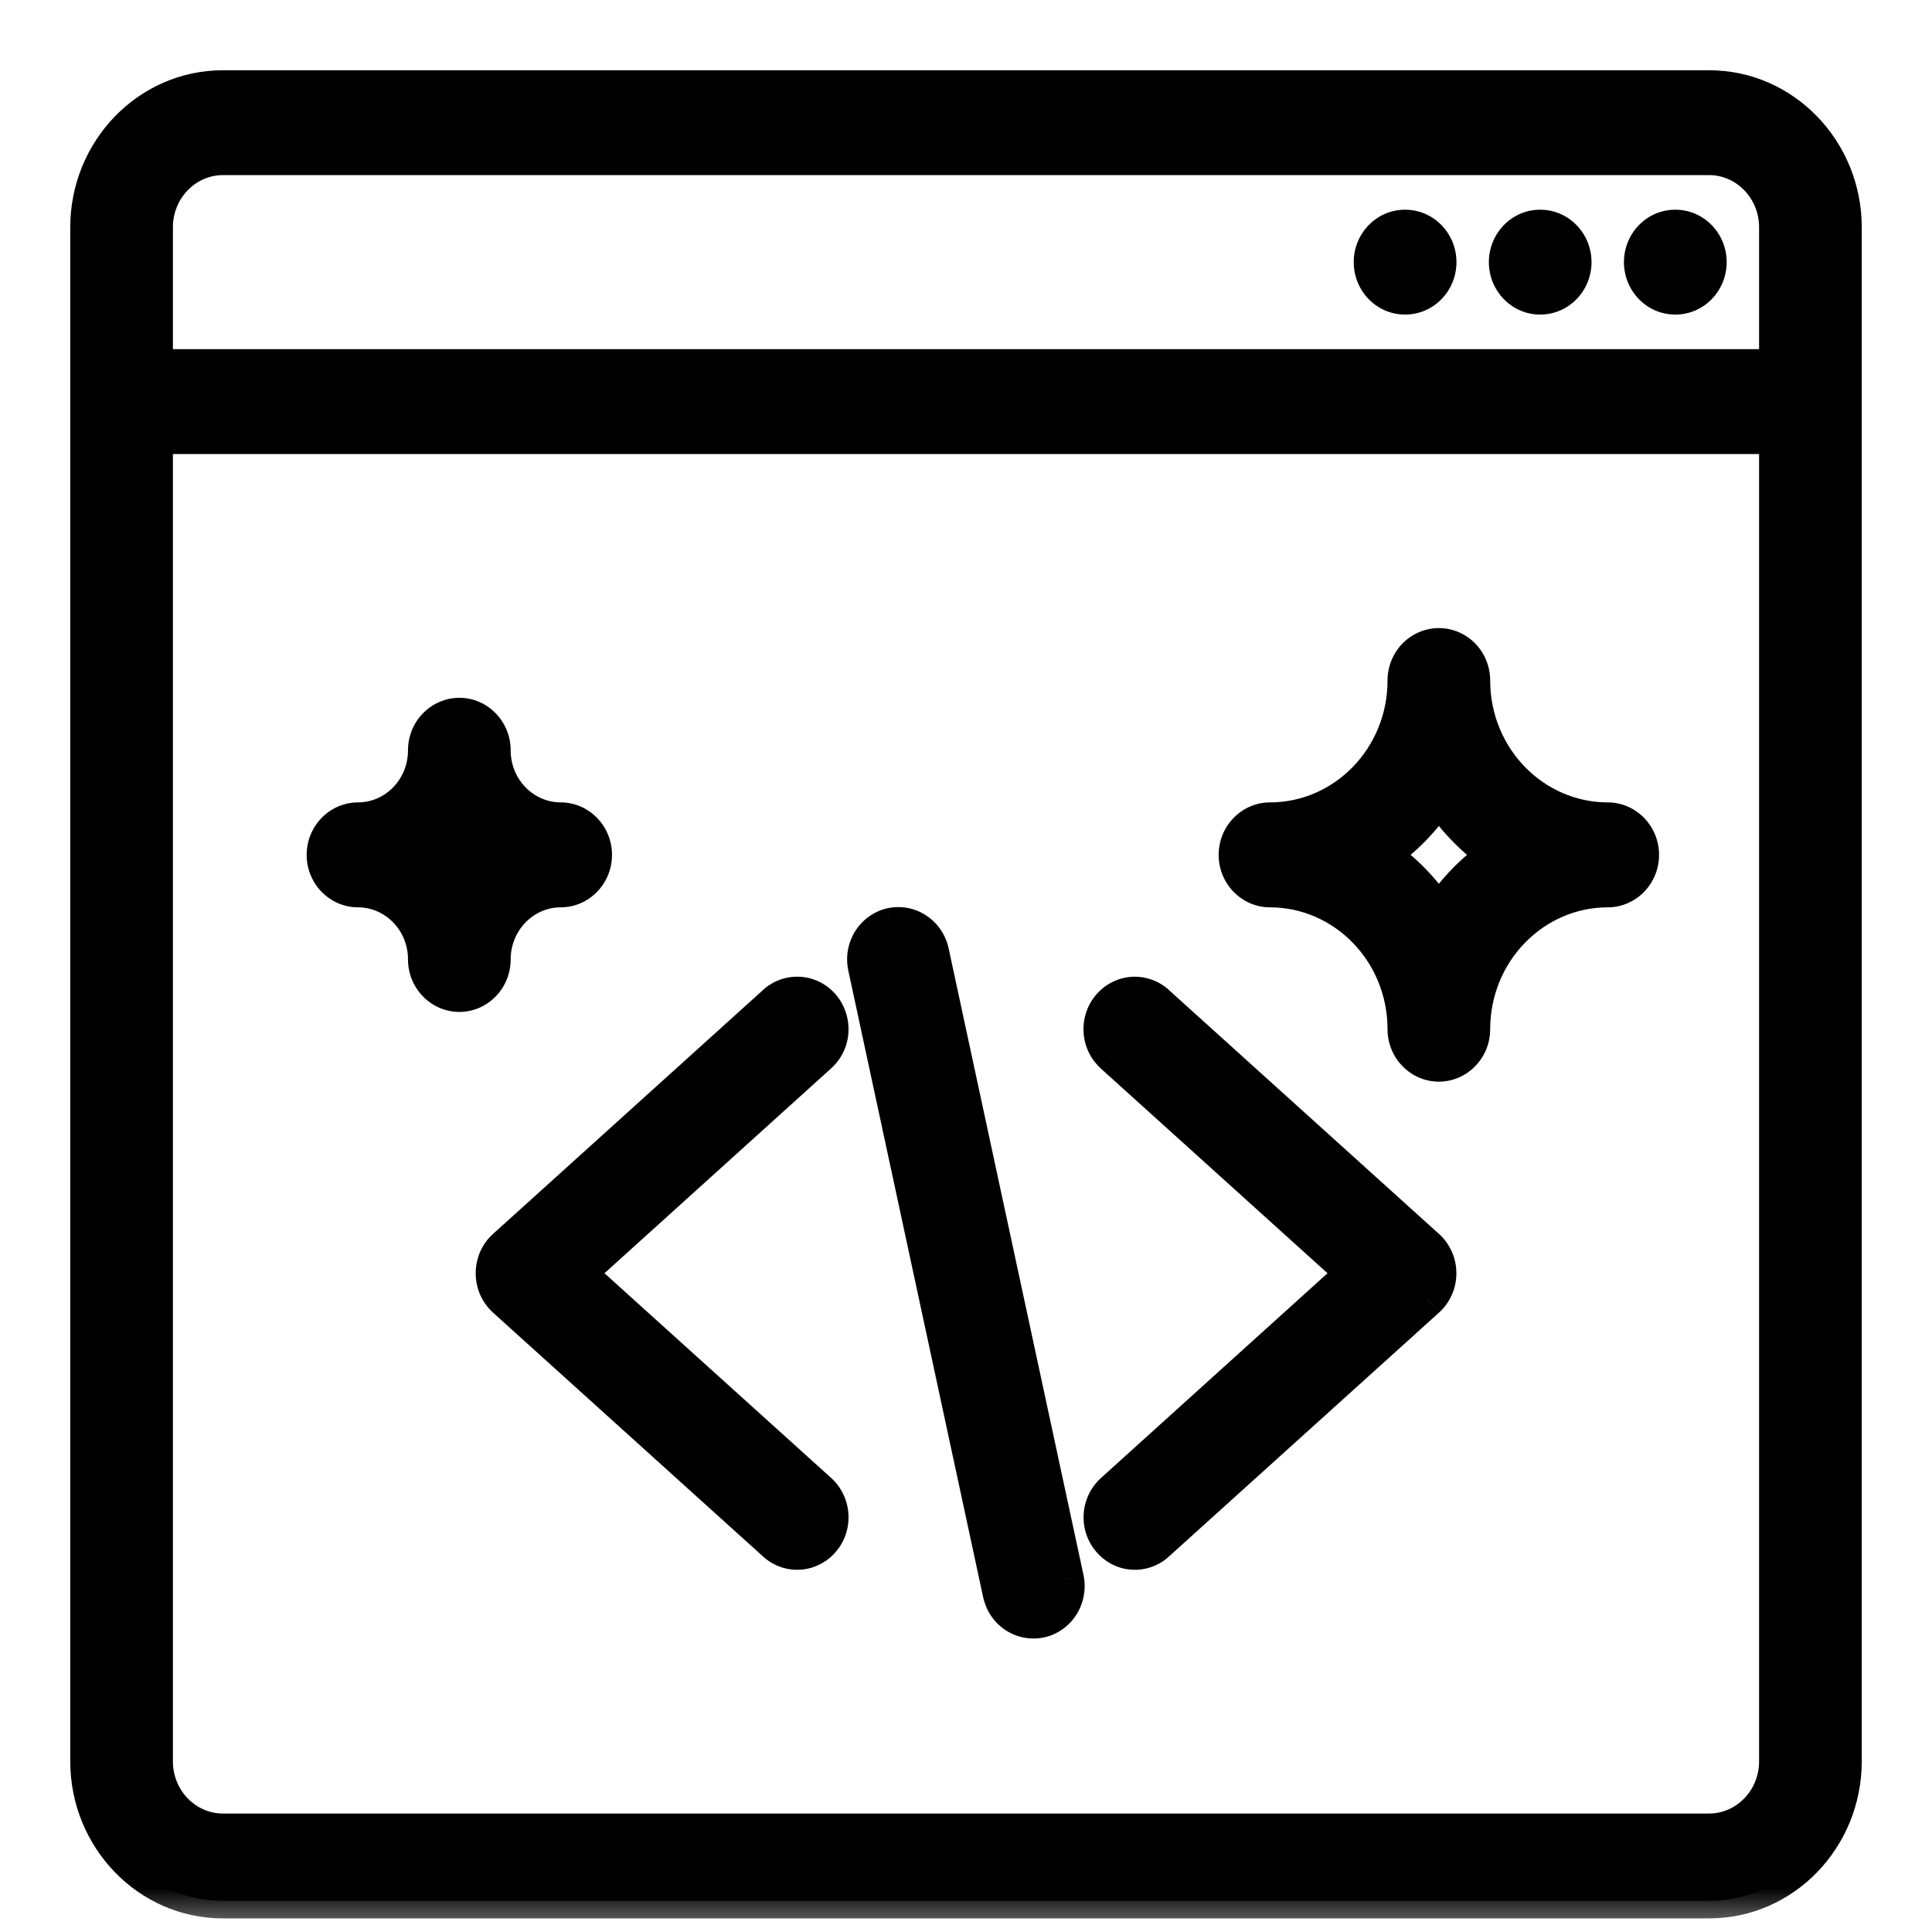 <svg width="22" height="22" viewBox="0 0 22 22" fill="none" xmlns="http://www.w3.org/2000/svg">
<mask id="path-1-outside-1_7_141" maskUnits="userSpaceOnUse" x="0" y="0" width="22" height="22" fill="black">
<rect fill="white" width="22" height="22"/>
<path d="M16 11.72C16 10.844 15.31 10.132 14.461 10.132C14.36 10.132 14.262 10.09 14.19 10.015C14.117 9.941 14.077 9.84 14.077 9.735C14.077 9.629 14.117 9.528 14.19 9.454C14.262 9.379 14.36 9.337 14.461 9.337C15.31 9.337 16 8.625 16 7.749C16 7.644 16.041 7.543 16.113 7.469C16.185 7.394 16.283 7.352 16.385 7.352C16.487 7.352 16.584 7.394 16.657 7.469C16.729 7.543 16.769 7.644 16.769 7.749C16.769 8.625 17.459 9.337 18.308 9.337C18.41 9.337 18.508 9.379 18.58 9.454C18.652 9.528 18.692 9.629 18.692 9.735C18.692 9.84 18.652 9.941 18.58 10.015C18.508 10.09 18.41 10.132 18.308 10.132C17.459 10.132 16.769 10.844 16.769 11.72C16.769 11.825 16.729 11.926 16.657 12C16.584 12.075 16.487 12.117 16.385 12.117C16.283 12.117 16.185 12.075 16.113 12C16.041 11.926 16 11.825 16 11.72ZM17.034 9.735C16.776 9.558 16.556 9.331 16.385 9.065C16.214 9.33 15.993 9.557 15.735 9.735C15.993 9.911 16.214 10.138 16.385 10.404C16.556 10.138 16.776 9.911 17.034 9.735ZM4.077 9.337C4.502 9.337 4.846 8.981 4.846 8.543C4.846 8.438 4.887 8.337 4.959 8.263C5.031 8.188 5.129 8.146 5.231 8.146C5.333 8.146 5.431 8.188 5.503 8.263C5.575 8.337 5.615 8.438 5.615 8.543C5.615 8.981 5.96 9.337 6.385 9.337C6.487 9.337 6.584 9.379 6.657 9.454C6.729 9.528 6.769 9.629 6.769 9.735C6.769 9.84 6.729 9.941 6.657 10.015C6.584 10.09 6.487 10.132 6.385 10.132C5.96 10.132 5.615 10.488 5.615 10.926C5.615 11.031 5.575 11.132 5.503 11.206C5.431 11.281 5.333 11.323 5.231 11.323C5.129 11.323 5.031 11.281 4.959 11.206C4.887 11.132 4.846 11.031 4.846 10.926C4.846 10.488 4.502 10.132 4.077 10.132C3.975 10.132 3.877 10.09 3.805 10.015C3.733 9.941 3.692 9.84 3.692 9.735C3.692 9.629 3.733 9.528 3.805 9.454C3.877 9.379 3.975 9.337 4.077 9.337ZM5.231 9.877C5.274 9.826 5.32 9.779 5.368 9.735C5.32 9.69 5.274 9.643 5.231 9.592C5.188 9.643 5.142 9.69 5.093 9.735C5.142 9.779 5.188 9.826 5.231 9.877Z"/>
<path d="M2.538 1H19.462C20.31 1 21 1.712 21 2.588V20.057C21 20.933 20.31 21.645 19.462 21.645H2.538C1.69 21.645 1 20.933 1 20.057V2.588C1 1.712 1.69 1 2.538 1ZM19.462 1.794H2.538C2.114 1.794 1.769 2.151 1.769 2.588V4.176H20.231V2.588C20.231 2.151 19.886 1.794 19.462 1.794ZM2.538 20.851H19.462C19.886 20.851 20.231 20.495 20.231 20.057V4.97H1.769V20.057C1.769 20.495 2.114 20.851 2.538 20.851Z"/>
<path d="M16 3.382C15.788 3.382 15.615 3.204 15.615 2.985C15.615 2.766 15.788 2.588 16 2.588C16.212 2.588 16.385 2.766 16.385 2.985C16.385 3.204 16.212 3.382 16 3.382Z"/>
<path d="M17.538 3.382C17.326 3.382 17.154 3.204 17.154 2.985C17.154 2.766 17.326 2.588 17.538 2.588C17.751 2.588 17.923 2.766 17.923 2.985C17.923 3.204 17.751 3.382 17.538 3.382Z"/>
<path d="M19.077 3.382C18.864 3.382 18.692 3.204 18.692 2.985C18.692 2.766 18.864 2.588 19.077 2.588C19.289 2.588 19.462 2.766 19.462 2.985C19.462 3.204 19.289 3.382 19.077 3.382Z"/>
<path d="M12.634 11.458C12.667 11.418 12.707 11.386 12.753 11.363C12.798 11.34 12.847 11.326 12.898 11.323C12.948 11.319 12.999 11.326 13.046 11.343C13.094 11.36 13.138 11.386 13.176 11.421L16.253 14.2C16.294 14.238 16.327 14.284 16.35 14.335C16.372 14.386 16.384 14.442 16.384 14.499C16.384 14.555 16.372 14.611 16.35 14.663C16.327 14.714 16.294 14.76 16.253 14.797L13.176 17.576C13.138 17.611 13.094 17.637 13.046 17.654C12.998 17.671 12.948 17.678 12.898 17.675C12.847 17.671 12.798 17.657 12.752 17.634C12.707 17.611 12.667 17.579 12.634 17.539C12.567 17.46 12.533 17.357 12.54 17.252C12.546 17.147 12.593 17.049 12.67 16.979L15.415 14.499L12.669 12.018C12.593 11.949 12.546 11.851 12.539 11.746C12.532 11.641 12.566 11.538 12.633 11.458L12.634 11.458ZM10.148 10.538C10.247 10.516 10.351 10.535 10.437 10.591C10.523 10.648 10.584 10.737 10.606 10.84L12.145 17.986C12.164 18.088 12.143 18.193 12.088 18.279C12.033 18.366 11.948 18.427 11.85 18.449C11.752 18.471 11.65 18.453 11.565 18.399C11.479 18.345 11.418 18.258 11.394 18.158L9.855 11.011C9.833 10.909 9.852 10.801 9.907 10.712C9.961 10.623 10.048 10.561 10.148 10.538ZM8.823 11.421C8.861 11.386 8.905 11.36 8.953 11.343C9.001 11.326 9.052 11.319 9.102 11.322C9.153 11.326 9.203 11.339 9.248 11.363C9.293 11.386 9.334 11.418 9.367 11.457C9.401 11.497 9.426 11.543 9.442 11.592C9.458 11.642 9.465 11.694 9.461 11.746C9.458 11.799 9.444 11.85 9.422 11.896C9.399 11.943 9.368 11.985 9.329 12.019L6.585 14.499L9.332 16.979C9.37 17.014 9.401 17.056 9.423 17.102C9.445 17.149 9.458 17.2 9.462 17.252C9.465 17.304 9.458 17.356 9.442 17.406C9.426 17.455 9.4 17.501 9.367 17.54C9.334 17.579 9.293 17.611 9.248 17.634C9.202 17.657 9.153 17.671 9.103 17.674C9.052 17.678 9.002 17.671 8.954 17.654C8.906 17.637 8.862 17.611 8.824 17.576L5.747 14.797C5.706 14.76 5.673 14.714 5.651 14.662C5.628 14.611 5.617 14.555 5.617 14.499C5.617 14.442 5.628 14.386 5.651 14.335C5.673 14.284 5.706 14.238 5.747 14.2L8.823 11.421Z"/>
</mask>
<path d="M16 11.72C16 10.844 15.31 10.132 14.461 10.132C14.36 10.132 14.262 10.09 14.19 10.015C14.117 9.941 14.077 9.84 14.077 9.735C14.077 9.629 14.117 9.528 14.19 9.454C14.262 9.379 14.36 9.337 14.461 9.337C15.31 9.337 16 8.625 16 7.749C16 7.644 16.041 7.543 16.113 7.469C16.185 7.394 16.283 7.352 16.385 7.352C16.487 7.352 16.584 7.394 16.657 7.469C16.729 7.543 16.769 7.644 16.769 7.749C16.769 8.625 17.459 9.337 18.308 9.337C18.41 9.337 18.508 9.379 18.58 9.454C18.652 9.528 18.692 9.629 18.692 9.735C18.692 9.84 18.652 9.941 18.58 10.015C18.508 10.09 18.41 10.132 18.308 10.132C17.459 10.132 16.769 10.844 16.769 11.72C16.769 11.825 16.729 11.926 16.657 12C16.584 12.075 16.487 12.117 16.385 12.117C16.283 12.117 16.185 12.075 16.113 12C16.041 11.926 16 11.825 16 11.72ZM17.034 9.735C16.776 9.558 16.556 9.331 16.385 9.065C16.214 9.33 15.993 9.557 15.735 9.735C15.993 9.911 16.214 10.138 16.385 10.404C16.556 10.138 16.776 9.911 17.034 9.735ZM4.077 9.337C4.502 9.337 4.846 8.981 4.846 8.543C4.846 8.438 4.887 8.337 4.959 8.263C5.031 8.188 5.129 8.146 5.231 8.146C5.333 8.146 5.431 8.188 5.503 8.263C5.575 8.337 5.615 8.438 5.615 8.543C5.615 8.981 5.96 9.337 6.385 9.337C6.487 9.337 6.584 9.379 6.657 9.454C6.729 9.528 6.769 9.629 6.769 9.735C6.769 9.84 6.729 9.941 6.657 10.015C6.584 10.09 6.487 10.132 6.385 10.132C5.96 10.132 5.615 10.488 5.615 10.926C5.615 11.031 5.575 11.132 5.503 11.206C5.431 11.281 5.333 11.323 5.231 11.323C5.129 11.323 5.031 11.281 4.959 11.206C4.887 11.132 4.846 11.031 4.846 10.926C4.846 10.488 4.502 10.132 4.077 10.132C3.975 10.132 3.877 10.09 3.805 10.015C3.733 9.941 3.692 9.84 3.692 9.735C3.692 9.629 3.733 9.528 3.805 9.454C3.877 9.379 3.975 9.337 4.077 9.337ZM5.231 9.877C5.274 9.826 5.32 9.779 5.368 9.735C5.32 9.69 5.274 9.643 5.231 9.592C5.188 9.643 5.142 9.69 5.093 9.735C5.142 9.779 5.188 9.826 5.231 9.877Z" fill="black"/>
<path d="M2.538 1H19.462C20.31 1 21 1.712 21 2.588V20.057C21 20.933 20.31 21.645 19.462 21.645H2.538C1.69 21.645 1 20.933 1 20.057V2.588C1 1.712 1.69 1 2.538 1ZM19.462 1.794H2.538C2.114 1.794 1.769 2.151 1.769 2.588V4.176H20.231V2.588C20.231 2.151 19.886 1.794 19.462 1.794ZM2.538 20.851H19.462C19.886 20.851 20.231 20.495 20.231 20.057V4.97H1.769V20.057C1.769 20.495 2.114 20.851 2.538 20.851Z" fill="black"/>
<path d="M16 3.382C15.788 3.382 15.615 3.204 15.615 2.985C15.615 2.766 15.788 2.588 16 2.588C16.212 2.588 16.385 2.766 16.385 2.985C16.385 3.204 16.212 3.382 16 3.382Z" fill="black"/>
<path d="M17.538 3.382C17.326 3.382 17.154 3.204 17.154 2.985C17.154 2.766 17.326 2.588 17.538 2.588C17.751 2.588 17.923 2.766 17.923 2.985C17.923 3.204 17.751 3.382 17.538 3.382Z" fill="black"/>
<path d="M19.077 3.382C18.864 3.382 18.692 3.204 18.692 2.985C18.692 2.766 18.864 2.588 19.077 2.588C19.289 2.588 19.462 2.766 19.462 2.985C19.462 3.204 19.289 3.382 19.077 3.382Z" fill="black"/>
<path d="M12.634 11.458C12.667 11.418 12.707 11.386 12.753 11.363C12.798 11.34 12.847 11.326 12.898 11.323C12.948 11.319 12.999 11.326 13.046 11.343C13.094 11.36 13.138 11.386 13.176 11.421L16.253 14.2C16.294 14.238 16.327 14.284 16.35 14.335C16.372 14.386 16.384 14.442 16.384 14.499C16.384 14.555 16.372 14.611 16.35 14.663C16.327 14.714 16.294 14.76 16.253 14.797L13.176 17.576C13.138 17.611 13.094 17.637 13.046 17.654C12.998 17.671 12.948 17.678 12.898 17.675C12.847 17.671 12.798 17.657 12.752 17.634C12.707 17.611 12.667 17.579 12.634 17.539C12.567 17.46 12.533 17.357 12.54 17.252C12.546 17.147 12.593 17.049 12.67 16.979L15.415 14.499L12.669 12.018C12.593 11.949 12.546 11.851 12.539 11.746C12.532 11.641 12.566 11.538 12.633 11.458L12.634 11.458ZM10.148 10.538C10.247 10.516 10.351 10.535 10.437 10.591C10.523 10.648 10.584 10.737 10.606 10.84L12.145 17.986C12.164 18.088 12.143 18.193 12.088 18.279C12.033 18.366 11.948 18.427 11.85 18.449C11.752 18.471 11.65 18.453 11.565 18.399C11.479 18.345 11.418 18.258 11.394 18.158L9.855 11.011C9.833 10.909 9.852 10.801 9.907 10.712C9.961 10.623 10.048 10.561 10.148 10.538ZM8.823 11.421C8.861 11.386 8.905 11.36 8.953 11.343C9.001 11.326 9.052 11.319 9.102 11.322C9.153 11.326 9.203 11.339 9.248 11.363C9.293 11.386 9.334 11.418 9.367 11.457C9.401 11.497 9.426 11.543 9.442 11.592C9.458 11.642 9.465 11.694 9.461 11.746C9.458 11.799 9.444 11.85 9.422 11.896C9.399 11.943 9.368 11.985 9.329 12.019L6.585 14.499L9.332 16.979C9.37 17.014 9.401 17.056 9.423 17.102C9.445 17.149 9.458 17.2 9.462 17.252C9.465 17.304 9.458 17.356 9.442 17.406C9.426 17.455 9.4 17.501 9.367 17.54C9.334 17.579 9.293 17.611 9.248 17.634C9.202 17.657 9.153 17.671 9.103 17.674C9.052 17.678 9.002 17.671 8.954 17.654C8.906 17.637 8.862 17.611 8.824 17.576L5.747 14.797C5.706 14.76 5.673 14.714 5.651 14.662C5.628 14.611 5.617 14.555 5.617 14.499C5.617 14.442 5.628 14.386 5.651 14.335C5.673 14.284 5.706 14.238 5.747 14.2L8.823 11.421Z" fill="black"/>
<path d="M17.034 9.735L17.147 9.569L17.388 9.735L17.147 9.9L17.034 9.735ZM16.385 9.065L16.216 8.957L16.385 8.696L16.553 8.957L16.385 9.065ZM15.735 9.735L15.623 9.9L15.382 9.735L15.622 9.57L15.735 9.735ZM16.385 10.404L16.553 10.512L16.385 10.773L16.216 10.512L16.385 10.404ZM5.231 9.877L5.383 10.006L5.231 10.186L5.078 10.006L5.231 9.877ZM5.368 9.735L5.503 9.586L5.667 9.735L5.503 9.883L5.368 9.735ZM5.231 9.592L5.078 9.463L5.231 9.283L5.383 9.463L5.231 9.592ZM5.093 9.735L4.959 9.883L4.795 9.734L4.959 9.586L5.093 9.735ZM1.769 4.176V4.376H1.569V4.176H1.769ZM20.231 4.176H20.431V4.376H20.231V4.176ZM20.231 4.97V4.77H20.431V4.97H20.231ZM1.769 4.97H1.569V4.77H1.769V4.97ZM12.634 11.458L12.787 11.587L12.777 11.597L12.634 11.458ZM13.176 11.421L13.042 11.569L13.041 11.569L13.176 11.421ZM16.253 14.2L16.387 14.052L16.388 14.052L16.253 14.2ZM16.384 14.499H16.584H16.384ZM16.253 14.797L16.388 14.945L16.387 14.946L16.253 14.797ZM13.176 17.576L13.041 17.429L13.042 17.428L13.176 17.576ZM12.634 17.539L12.787 17.41L12.787 17.411L12.634 17.539ZM12.67 16.979L12.536 16.831L12.536 16.831L12.67 16.979ZM15.415 14.499L15.549 14.35L15.714 14.499L15.55 14.647L15.415 14.499ZM12.669 12.018L12.535 12.167L12.535 12.166L12.669 12.018ZM12.633 11.458L12.48 11.329L12.489 11.319L12.633 11.458ZM10.148 10.538L10.103 10.343L10.104 10.343L10.148 10.538ZM10.606 10.84L10.802 10.797L10.802 10.798L10.606 10.84ZM12.145 17.986L12.34 17.944L12.341 17.95L12.145 17.986ZM11.394 18.158L11.199 18.205L11.198 18.2L11.394 18.158ZM9.855 11.011L9.66 11.053L9.66 11.053L9.855 11.011ZM8.823 11.421L8.958 11.569L8.957 11.569L8.823 11.421ZM9.329 12.019L9.195 11.871L9.196 11.87L9.329 12.019ZM6.585 14.499L6.451 14.647L6.287 14.499L6.451 14.35L6.585 14.499ZM9.332 16.979L9.466 16.831L9.466 16.831L9.332 16.979ZM8.824 17.576L8.958 17.428L8.958 17.428L8.824 17.576ZM5.747 14.797L5.613 14.946L5.612 14.945L5.747 14.797ZM5.617 14.499H5.417H5.617ZM5.747 14.2L5.612 14.053L5.613 14.052L5.747 14.2ZM15.8 11.72C15.8 10.948 15.194 10.332 14.461 10.332V9.932C15.426 9.932 16.2 10.739 16.2 11.72H15.8ZM14.461 10.332C14.304 10.332 14.155 10.267 14.046 10.154L14.333 9.876C14.368 9.912 14.415 9.932 14.461 9.932V10.332ZM14.046 10.154C13.937 10.042 13.877 9.891 13.877 9.735H14.277C14.277 9.789 14.298 9.84 14.333 9.876L14.046 10.154ZM13.877 9.735C13.877 9.578 13.937 9.427 14.046 9.315L14.333 9.593C14.298 9.629 14.277 9.68 14.277 9.735H13.877ZM14.046 9.315C14.155 9.202 14.304 9.137 14.461 9.137V9.537C14.415 9.537 14.368 9.557 14.333 9.593L14.046 9.315ZM14.461 9.137C15.194 9.137 15.8 8.521 15.8 7.749H16.2C16.2 8.73 15.426 9.537 14.461 9.537V9.137ZM15.8 7.749C15.8 7.593 15.86 7.442 15.969 7.329L16.256 7.608C16.221 7.644 16.2 7.695 16.2 7.749H15.8ZM15.969 7.329C16.078 7.217 16.227 7.152 16.385 7.152V7.552C16.338 7.552 16.291 7.572 16.256 7.608L15.969 7.329ZM16.385 7.152C16.542 7.152 16.691 7.217 16.8 7.329L16.513 7.608C16.478 7.572 16.431 7.552 16.385 7.552V7.152ZM16.8 7.329C16.909 7.442 16.969 7.593 16.969 7.749H16.569C16.569 7.695 16.548 7.644 16.513 7.608L16.8 7.329ZM16.969 7.749C16.969 8.521 17.576 9.137 18.308 9.137V9.537C17.343 9.537 16.569 8.73 16.569 7.749H16.969ZM18.308 9.137C18.465 9.137 18.614 9.202 18.723 9.315L18.436 9.593C18.401 9.557 18.355 9.537 18.308 9.537V9.137ZM18.723 9.315C18.832 9.427 18.892 9.578 18.892 9.735H18.492C18.492 9.68 18.471 9.629 18.436 9.593L18.723 9.315ZM18.892 9.735C18.892 9.891 18.832 10.042 18.723 10.154L18.436 9.876C18.471 9.84 18.492 9.789 18.492 9.735H18.892ZM18.723 10.154C18.614 10.267 18.465 10.332 18.308 10.332V9.932C18.355 9.932 18.401 9.912 18.436 9.876L18.723 10.154ZM18.308 10.332C17.576 10.332 16.969 10.948 16.969 11.72H16.569C16.569 10.739 17.343 9.932 18.308 9.932V10.332ZM16.969 11.72C16.969 11.876 16.909 12.027 16.8 12.139L16.513 11.861C16.548 11.825 16.569 11.774 16.569 11.72H16.969ZM16.8 12.139C16.691 12.252 16.542 12.317 16.385 12.317V11.917C16.431 11.917 16.478 11.898 16.513 11.861L16.8 12.139ZM16.385 12.317C16.227 12.317 16.078 12.252 15.969 12.139L16.256 11.861C16.291 11.898 16.338 11.917 16.385 11.917V12.317ZM15.969 12.139C15.86 12.027 15.8 11.876 15.8 11.72H16.2C16.2 11.774 16.221 11.825 16.256 11.861L15.969 12.139ZM16.921 9.9C16.641 9.708 16.402 9.461 16.216 9.173L16.553 8.957C16.709 9.2 16.912 9.409 17.147 9.569L16.921 9.9ZM16.553 9.173C16.368 9.461 16.128 9.707 15.849 9.899L15.622 9.57C15.858 9.408 16.06 9.2 16.216 8.957L16.553 9.173ZM15.848 9.569C16.128 9.761 16.367 10.008 16.553 10.296L16.216 10.512C16.06 10.269 15.858 10.06 15.623 9.9L15.848 9.569ZM16.216 10.296C16.402 10.008 16.641 9.761 16.921 9.569L17.147 9.9C16.912 10.06 16.709 10.269 16.553 10.512L16.216 10.296ZM4.077 9.137C4.385 9.137 4.646 8.877 4.646 8.543H5.046C5.046 9.085 4.618 9.537 4.077 9.537V9.137ZM4.646 8.543C4.646 8.387 4.706 8.236 4.815 8.124L5.102 8.402C5.067 8.438 5.046 8.489 5.046 8.543H4.646ZM4.815 8.124C4.924 8.011 5.074 7.946 5.231 7.946V8.346C5.184 8.346 5.138 8.366 5.102 8.402L4.815 8.124ZM5.231 7.946C5.388 7.946 5.537 8.011 5.646 8.124L5.359 8.402C5.324 8.366 5.278 8.346 5.231 8.346V7.946ZM5.646 8.124C5.755 8.236 5.815 8.387 5.815 8.543H5.415C5.415 8.489 5.394 8.438 5.359 8.402L5.646 8.124ZM5.815 8.543C5.815 8.877 6.077 9.137 6.385 9.137V9.537C5.843 9.537 5.415 9.085 5.415 8.543H5.815ZM6.385 9.137C6.542 9.137 6.691 9.202 6.8 9.315L6.513 9.593C6.478 9.557 6.431 9.537 6.385 9.537V9.137ZM6.8 9.315C6.909 9.427 6.969 9.578 6.969 9.735H6.569C6.569 9.68 6.548 9.629 6.513 9.593L6.8 9.315ZM6.969 9.735C6.969 9.891 6.909 10.042 6.8 10.154L6.513 9.876C6.548 9.84 6.569 9.789 6.569 9.735H6.969ZM6.8 10.154C6.691 10.267 6.542 10.332 6.385 10.332V9.932C6.431 9.932 6.478 9.912 6.513 9.876L6.8 10.154ZM6.385 10.332C6.077 10.332 5.815 10.592 5.815 10.926H5.415C5.415 10.384 5.843 9.932 6.385 9.932V10.332ZM5.815 10.926C5.815 11.082 5.755 11.233 5.646 11.345L5.359 11.067C5.394 11.031 5.415 10.98 5.415 10.926H5.815ZM5.646 11.345C5.537 11.458 5.388 11.523 5.231 11.523V11.123C5.278 11.123 5.324 11.103 5.359 11.067L5.646 11.345ZM5.231 11.523C5.074 11.523 4.924 11.458 4.815 11.345L5.102 11.067C5.138 11.103 5.184 11.123 5.231 11.123V11.523ZM4.815 11.345C4.706 11.233 4.646 11.082 4.646 10.926H5.046C5.046 10.98 5.067 11.031 5.102 11.067L4.815 11.345ZM4.646 10.926C4.646 10.592 4.385 10.332 4.077 10.332V9.932C4.618 9.932 5.046 10.384 5.046 10.926H4.646ZM4.077 10.332C3.92 10.332 3.77 10.267 3.661 10.154L3.949 9.876C3.984 9.912 4.03 9.932 4.077 9.932V10.332ZM3.661 10.154C3.552 10.042 3.492 9.891 3.492 9.735H3.892C3.892 9.789 3.913 9.84 3.949 9.876L3.661 10.154ZM3.492 9.735C3.492 9.578 3.552 9.427 3.661 9.315L3.949 9.593C3.913 9.629 3.892 9.68 3.892 9.735H3.492ZM3.661 9.315C3.77 9.202 3.92 9.137 4.077 9.137V9.537C4.03 9.537 3.984 9.557 3.949 9.593L3.661 9.315ZM5.078 9.747C5.127 9.69 5.179 9.636 5.234 9.586L5.503 9.883C5.46 9.921 5.42 9.962 5.383 10.006L5.078 9.747ZM5.234 9.883C5.179 9.833 5.127 9.779 5.078 9.722L5.383 9.463C5.42 9.507 5.46 9.548 5.503 9.586L5.234 9.883ZM5.383 9.722C5.335 9.779 5.283 9.832 5.227 9.883L4.959 9.586C5.002 9.548 5.041 9.507 5.078 9.463L5.383 9.722ZM5.227 9.586C5.283 9.636 5.335 9.69 5.383 9.747L5.078 10.006C5.041 9.962 5.001 9.921 4.959 9.883L5.227 9.586ZM2.538 0.8H19.462V1.2H2.538V0.8ZM19.462 0.8C20.426 0.8 21.2 1.608 21.2 2.588H20.8C20.8 1.817 20.194 1.2 19.462 1.2V0.8ZM21.2 2.588V20.057H20.8V2.588H21.2ZM21.2 20.057C21.2 21.037 20.426 21.845 19.462 21.845V21.445C20.194 21.445 20.8 20.828 20.8 20.057H21.2ZM19.462 21.845H2.538V21.445H19.462V21.845ZM2.538 21.845C1.574 21.845 0.8 21.037 0.8 20.057H1.2C1.2 20.828 1.806 21.445 2.538 21.445V21.845ZM0.8 20.057V2.588H1.2V20.057H0.8ZM0.8 2.588C0.8 1.608 1.574 0.8 2.538 0.8V1.2C1.806 1.2 1.2 1.817 1.2 2.588H0.8ZM19.462 1.994H2.538V1.594H19.462V1.994ZM2.538 1.994C2.23 1.994 1.969 2.255 1.969 2.588H1.569C1.569 2.046 1.997 1.594 2.538 1.594V1.994ZM1.969 2.588V4.176H1.569V2.588H1.969ZM1.769 3.976H20.231V4.376H1.769V3.976ZM20.031 4.176V2.588H20.431V4.176H20.031ZM20.031 2.588C20.031 2.255 19.77 1.994 19.462 1.994V1.594C20.003 1.594 20.431 2.046 20.431 2.588H20.031ZM2.538 20.651H19.462V21.051H2.538V20.651ZM19.462 20.651C19.77 20.651 20.031 20.39 20.031 20.057H20.431C20.431 20.599 20.003 21.051 19.462 21.051V20.651ZM20.031 20.057V4.97H20.431V20.057H20.031ZM20.231 5.17H1.769V4.77H20.231V5.17ZM1.969 4.97V20.057H1.569V4.97H1.969ZM1.969 20.057C1.969 20.39 2.23 20.651 2.538 20.651V21.051C1.997 21.051 1.569 20.599 1.569 20.057H1.969ZM15.815 2.985C15.815 3.1 15.904 3.182 16 3.182V3.582C15.671 3.582 15.415 3.309 15.415 2.985H15.815ZM16 3.182C16.096 3.182 16.185 3.1 16.185 2.985H16.585C16.585 3.309 16.329 3.582 16 3.582V3.182ZM16.185 2.985C16.185 2.87 16.096 2.788 16 2.788V2.388C16.329 2.388 16.585 2.661 16.585 2.985H16.185ZM16 2.788C15.904 2.788 15.815 2.87 15.815 2.985H15.415C15.415 2.661 15.671 2.388 16 2.388V2.788ZM17.354 2.985C17.354 3.1 17.442 3.182 17.538 3.182V3.582C17.21 3.582 16.954 3.309 16.954 2.985H17.354ZM17.538 3.182C17.634 3.182 17.723 3.1 17.723 2.985H18.123C18.123 3.309 17.867 3.582 17.538 3.582V3.182ZM17.723 2.985C17.723 2.87 17.634 2.788 17.538 2.788V2.388C17.867 2.388 18.123 2.661 18.123 2.985H17.723ZM17.538 2.788C17.442 2.788 17.354 2.87 17.354 2.985H16.954C16.954 2.661 17.21 2.388 17.538 2.388V2.788ZM18.892 2.985C18.892 3.1 18.981 3.182 19.077 3.182V3.582C18.748 3.582 18.492 3.309 18.492 2.985H18.892ZM19.077 3.182C19.173 3.182 19.262 3.1 19.262 2.985H19.662C19.662 3.309 19.406 3.582 19.077 3.582V3.182ZM19.262 2.985C19.262 2.87 19.173 2.788 19.077 2.788V2.388C19.406 2.388 19.662 2.661 19.662 2.985H19.262ZM19.077 2.788C18.981 2.788 18.892 2.87 18.892 2.985H18.492C18.492 2.661 18.748 2.388 19.077 2.388V2.788ZM12.481 11.329C12.531 11.269 12.592 11.22 12.662 11.185L12.844 11.541C12.822 11.552 12.803 11.567 12.787 11.587L12.481 11.329ZM12.662 11.185C12.731 11.149 12.807 11.129 12.884 11.123L12.911 11.522C12.888 11.524 12.865 11.53 12.844 11.541L12.662 11.185ZM12.884 11.123C12.962 11.118 13.04 11.129 13.113 11.155L12.98 11.532C12.958 11.524 12.934 11.521 12.911 11.522L12.884 11.123ZM13.113 11.155C13.186 11.181 13.254 11.221 13.311 11.273L13.041 11.569C13.023 11.552 13.002 11.54 12.98 11.532L13.113 11.155ZM13.31 11.273L16.387 14.052L16.119 14.349L13.042 11.569L13.31 11.273ZM16.388 14.052C16.45 14.109 16.499 14.178 16.533 14.255L16.166 14.415C16.155 14.389 16.139 14.366 16.119 14.348L16.388 14.052ZM16.533 14.255C16.567 14.332 16.584 14.415 16.584 14.499H16.184C16.184 14.47 16.178 14.441 16.166 14.415L16.533 14.255ZM16.584 14.499C16.584 14.583 16.567 14.666 16.533 14.743L16.166 14.582C16.178 14.556 16.184 14.528 16.184 14.499H16.584ZM16.533 14.743C16.499 14.82 16.45 14.889 16.388 14.945L16.119 14.649C16.139 14.631 16.155 14.608 16.166 14.582L16.533 14.743ZM16.387 14.946L13.31 17.725L13.042 17.428L16.119 14.649L16.387 14.946ZM13.311 17.724C13.254 17.777 13.186 17.817 13.113 17.843L12.98 17.466C13.002 17.458 13.023 17.445 13.041 17.429L13.311 17.724ZM13.113 17.843C13.039 17.869 12.961 17.88 12.884 17.874L12.911 17.475C12.934 17.477 12.958 17.474 12.98 17.466L13.113 17.843ZM12.884 17.874C12.806 17.869 12.73 17.848 12.661 17.812L12.844 17.456C12.865 17.467 12.888 17.474 12.911 17.475L12.884 17.874ZM12.661 17.812C12.592 17.776 12.531 17.727 12.481 17.668L12.787 17.411C12.803 17.43 12.823 17.445 12.844 17.456L12.661 17.812ZM12.481 17.668C12.38 17.549 12.33 17.395 12.34 17.239L12.739 17.264C12.736 17.319 12.753 17.371 12.787 17.41L12.481 17.668ZM12.34 17.239C12.35 17.083 12.42 16.936 12.536 16.831L12.804 17.128C12.767 17.161 12.743 17.21 12.739 17.264L12.34 17.239ZM12.536 16.831L15.281 14.35L15.55 14.647L12.804 17.128L12.536 16.831ZM15.281 14.647L12.535 12.167L12.803 11.87L15.549 14.35L15.281 14.647ZM12.535 12.166C12.419 12.062 12.349 11.915 12.339 11.759L12.739 11.733C12.742 11.787 12.766 11.836 12.803 11.87L12.535 12.166ZM12.339 11.759C12.329 11.603 12.379 11.448 12.48 11.329L12.786 11.588C12.753 11.627 12.735 11.679 12.739 11.733L12.339 11.759ZM12.489 11.319L12.49 11.318L12.777 11.597L12.777 11.598L12.489 11.319ZM10.104 10.343C10.257 10.309 10.416 10.338 10.547 10.425L10.327 10.759C10.286 10.732 10.238 10.723 10.191 10.733L10.104 10.343ZM10.547 10.425C10.678 10.51 10.768 10.645 10.802 10.797L10.411 10.883C10.399 10.83 10.368 10.786 10.327 10.759L10.547 10.425ZM10.802 10.798L12.34 17.944L11.949 18.028L10.411 10.882L10.802 10.798ZM12.341 17.95C12.369 18.1 12.339 18.257 12.257 18.387L11.92 18.172C11.947 18.129 11.958 18.075 11.948 18.023L12.341 17.95ZM12.257 18.387C12.174 18.516 12.045 18.61 11.895 18.644L11.806 18.254C11.851 18.244 11.892 18.215 11.92 18.172L12.257 18.387ZM11.895 18.644C11.744 18.678 11.587 18.65 11.457 18.567L11.672 18.23C11.713 18.256 11.76 18.264 11.806 18.254L11.895 18.644ZM11.457 18.567C11.327 18.485 11.236 18.354 11.2 18.205L11.588 18.11C11.601 18.162 11.632 18.204 11.672 18.23L11.457 18.567ZM11.198 18.2L9.66 11.053L10.051 10.969L11.589 18.116L11.198 18.2ZM9.66 11.053C9.627 10.9 9.654 10.74 9.736 10.607L10.077 10.817C10.049 10.862 10.04 10.917 10.051 10.97L9.66 11.053ZM9.736 10.607C9.819 10.474 9.95 10.378 10.103 10.343L10.192 10.733C10.146 10.744 10.104 10.773 10.077 10.817L9.736 10.607ZM8.688 11.273C8.746 11.221 8.813 11.18 8.887 11.154L9.02 11.532C8.997 11.54 8.976 11.552 8.958 11.569L8.688 11.273ZM8.887 11.154C8.96 11.128 9.038 11.118 9.116 11.123L9.089 11.522C9.066 11.52 9.042 11.524 9.02 11.532L8.887 11.154ZM9.116 11.123C9.194 11.128 9.269 11.149 9.339 11.184L9.157 11.541C9.136 11.53 9.113 11.524 9.089 11.522L9.116 11.123ZM9.339 11.184C9.408 11.22 9.47 11.269 9.52 11.328L9.215 11.587C9.198 11.567 9.179 11.552 9.157 11.541L9.339 11.184ZM9.52 11.328C9.57 11.388 9.608 11.456 9.632 11.53L9.252 11.654C9.244 11.629 9.231 11.606 9.215 11.587L9.52 11.328ZM9.632 11.53C9.656 11.604 9.666 11.682 9.661 11.76L9.262 11.733C9.264 11.706 9.26 11.679 9.252 11.654L9.632 11.53ZM9.661 11.76C9.656 11.838 9.636 11.914 9.602 11.983L9.242 11.809C9.253 11.786 9.26 11.76 9.262 11.733L9.661 11.76ZM9.602 11.983C9.568 12.053 9.52 12.116 9.462 12.168L9.196 11.87C9.215 11.853 9.23 11.833 9.242 11.809L9.602 11.983ZM9.463 12.167L6.719 14.647L6.451 14.35L9.195 11.871L9.463 12.167ZM6.719 14.35L9.466 16.831L9.197 17.128L6.451 14.647L6.719 14.35ZM9.466 16.831C9.523 16.883 9.57 16.946 9.603 17.016L9.242 17.189C9.231 17.165 9.216 17.144 9.197 17.128L9.466 16.831ZM9.603 17.016C9.637 17.086 9.656 17.162 9.661 17.239L9.262 17.265C9.26 17.238 9.254 17.212 9.242 17.189L9.603 17.016ZM9.661 17.239C9.666 17.317 9.656 17.395 9.632 17.468L9.252 17.343C9.26 17.318 9.264 17.291 9.262 17.265L9.661 17.239ZM9.632 17.468C9.608 17.542 9.57 17.61 9.519 17.669L9.215 17.41C9.231 17.391 9.244 17.368 9.252 17.343L9.632 17.468ZM9.519 17.669C9.469 17.729 9.408 17.777 9.338 17.812L9.157 17.456C9.179 17.445 9.198 17.43 9.215 17.41L9.519 17.669ZM9.338 17.812C9.269 17.848 9.194 17.869 9.116 17.874L9.089 17.475C9.113 17.473 9.136 17.467 9.157 17.456L9.338 17.812ZM9.116 17.874C9.039 17.879 8.961 17.869 8.888 17.843L9.02 17.465C9.042 17.473 9.066 17.476 9.089 17.475L9.116 17.874ZM8.888 17.843C8.814 17.817 8.747 17.777 8.69 17.725L8.958 17.428C8.977 17.445 8.998 17.457 9.02 17.465L8.888 17.843ZM8.69 17.725L5.613 14.946L5.881 14.649L8.958 17.428L8.69 17.725ZM5.612 14.945C5.55 14.888 5.501 14.819 5.467 14.742L5.834 14.582C5.845 14.609 5.862 14.631 5.882 14.65L5.612 14.945ZM5.467 14.742C5.434 14.666 5.417 14.583 5.417 14.499H5.817C5.817 14.528 5.823 14.556 5.834 14.582L5.467 14.742ZM5.417 14.499C5.417 14.415 5.434 14.332 5.467 14.255L5.834 14.415C5.823 14.441 5.817 14.47 5.817 14.499H5.417ZM5.467 14.255C5.501 14.178 5.55 14.109 5.612 14.053L5.882 14.348C5.862 14.366 5.845 14.389 5.834 14.415L5.467 14.255ZM5.613 14.052L8.689 11.273L8.957 11.569L5.881 14.349L5.613 14.052Z" fill="black" mask="url(#path-1-outside-1_7_141)"/>
</svg>
